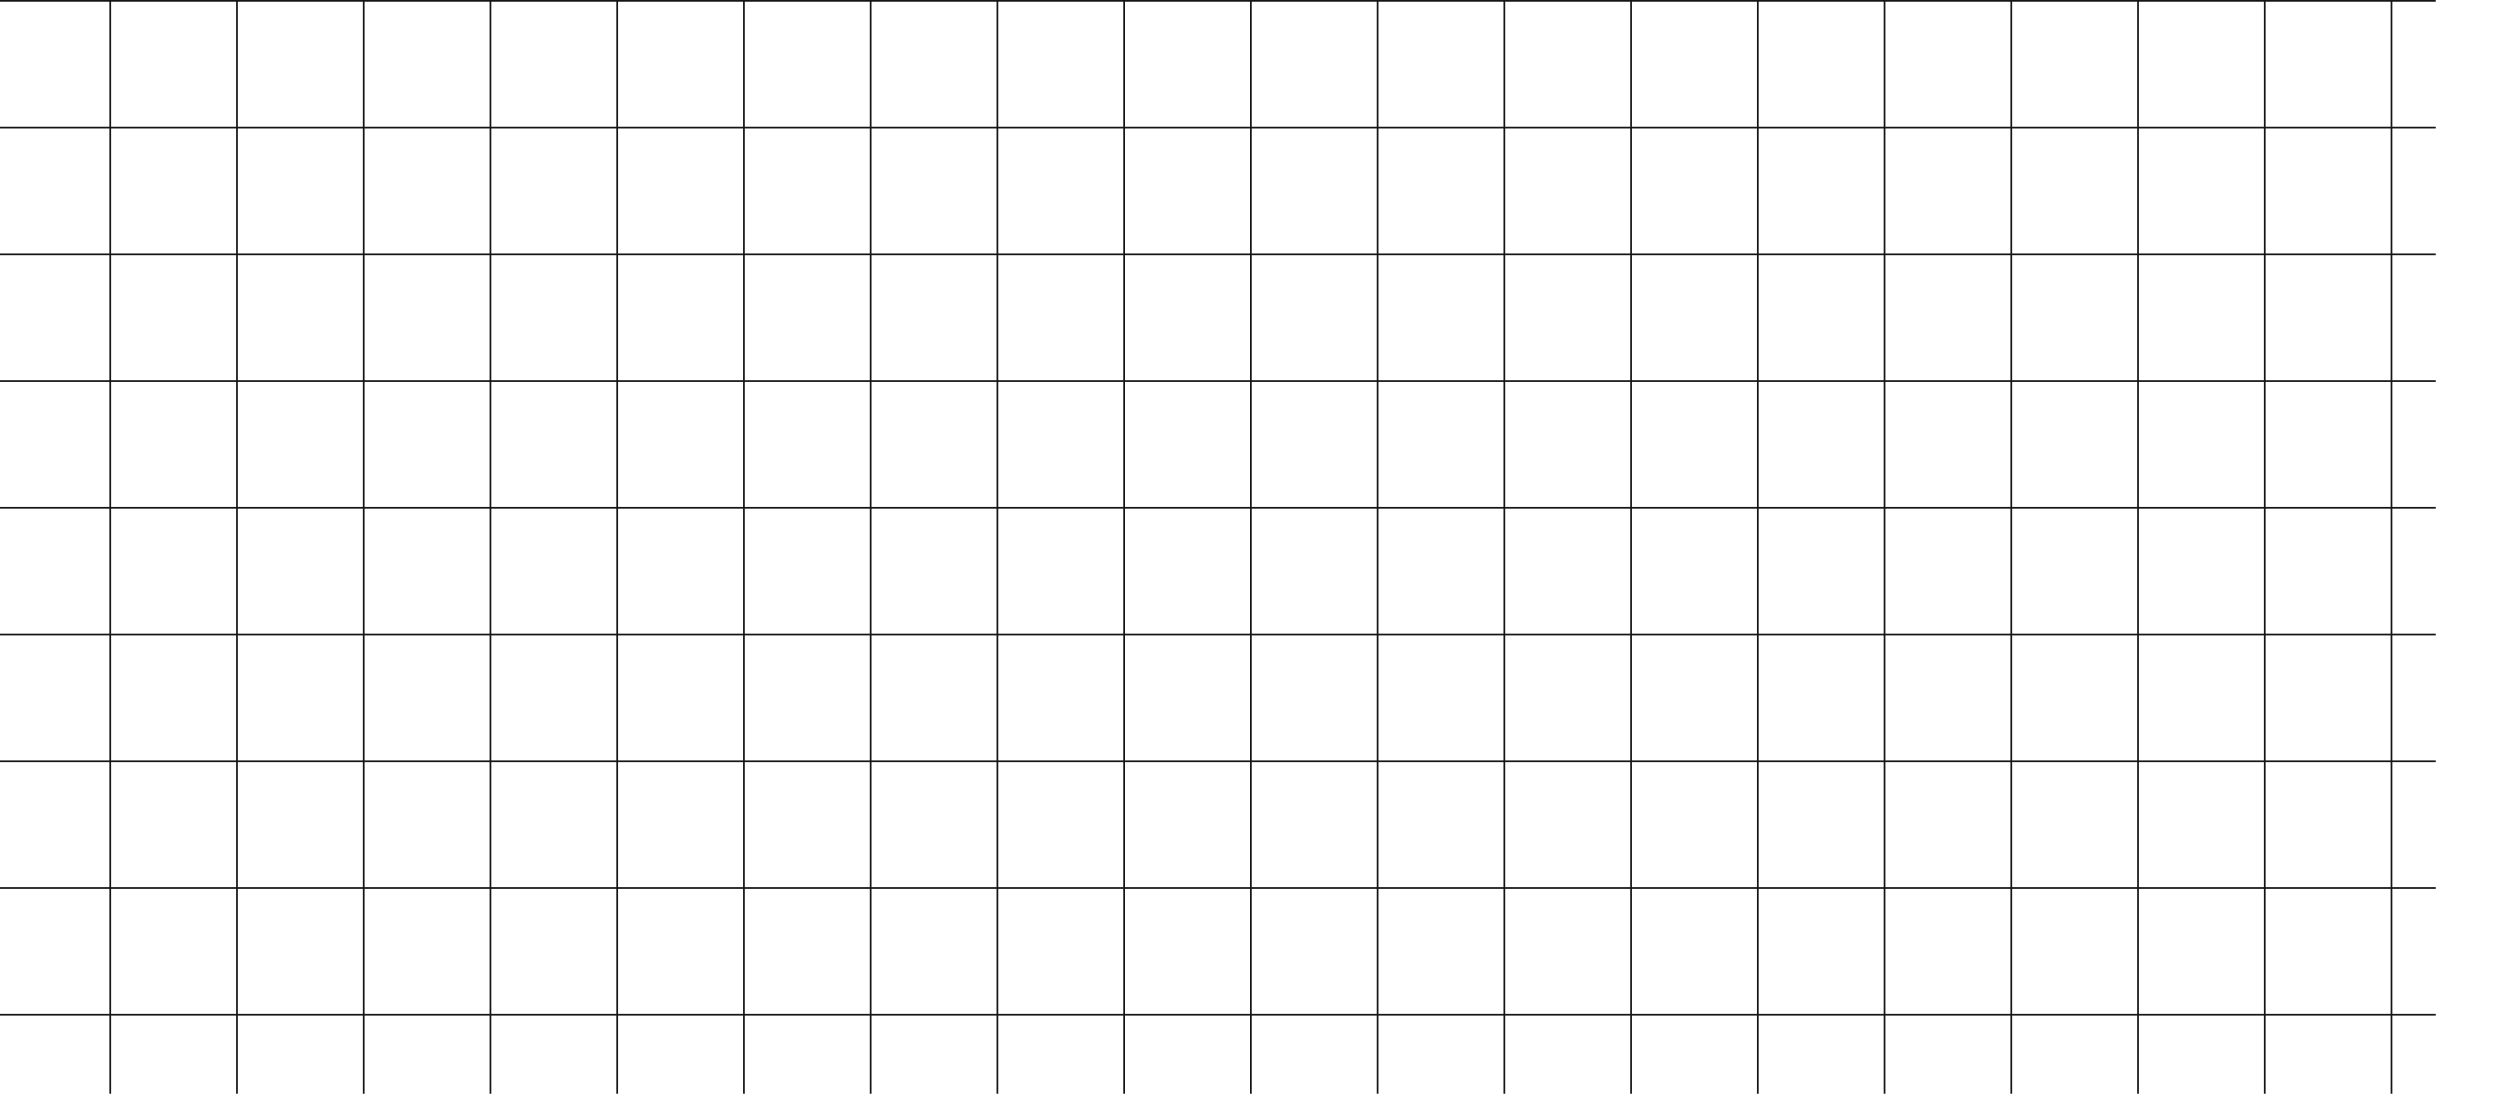 <svg xmlns="http://www.w3.org/2000/svg" width="1440" height="630" viewBox="0 0 1440 630" fill="none">
  <path fill-rule="evenodd" clip-rule="evenodd"
    d="M-83 0H-82V948H-83V0ZM-10 0H-9H63H64H136H137H209H210H282H283H355H356H428H429H501H502H574H575H647H648H720H721H793H794H866H867H939H940H1012H1013H1085H1086H1158H1159H1231H1232H1304H1305H1377H1378H1403V1H1378V73H1403V74H1378V146H1403V147H1378V219H1403V220H1378V292H1403V293H1378V365H1403V366H1378V438H1403V439H1378V511H1403V512H1378V584H1403V585H1378V657H1403V658H1378V730H1403V731H1378V803H1403V804H1378V876H1403V877H1378V948H1377V877H1305V948H1304V877H1232V948H1231V877H1159V948H1158V877H1086V948H1085V877H1013V948H1012V877H940V948H939V877H867V948H866V877H794V948H793V877H721V948H720V877H648V948H647V877H575V948H574V877H502V948H501V877H429V948H428V877H356V948H355V877H283V948H282V877H210V948H209V877H137V948H136V877H64V948H63V877H-9V948H-10V877V876V804V803V731V730V658V657V585V584V512V511V439V438V366V365V293V292V220V219V147V146V74V73V1V0ZM1377 804V876H1305V804H1377ZM1304 804V876H1232V804H1304ZM1231 804V876H1159V804H1231ZM1158 804V876H1086V804H1158ZM1085 804V876H1013V804H1085ZM1012 804V876H940V804H1012ZM939 804V876H867V804H939ZM866 804V876H794V804H866ZM793 804V876H721V804H793ZM720 804V876H648V804H720ZM647 804V876H575V804H647ZM574 804V876H502V804H574ZM501 804V876H429V804H501ZM428 804V876H356V804H428ZM355 804V876H283V804H355ZM282 804V876H210V804H282ZM209 804V876H137V804H209ZM136 804V876H64V804H136ZM63 804V876H-9V804H63ZM-9 803H63V731H-9V803ZM64 803H136V731H64V803ZM137 803H209V731H137V803ZM210 803H282V731H210V803ZM283 803H355V731H283V803ZM356 803H428V731H356V803ZM429 803H501V731H429V803ZM502 803H574V731H502V803ZM575 803H647V731H575V803ZM648 803H720V731H648V803ZM721 803H793V731H721V803ZM794 803H866V731H794V803ZM867 803H939V731H867V803ZM940 803H1012V731H940V803ZM1013 803H1085V731H1013V803ZM1086 803H1158V731H1086V803ZM1159 803H1231V731H1159V803ZM1232 803H1304V731H1232V803ZM1305 803H1377V731H1305V803ZM1377 658V730H1305V658H1377ZM1304 658V730H1232V658H1304ZM1231 658V730H1159V658H1231ZM1158 658V730H1086V658H1158ZM1085 658V730H1013V658H1085ZM1012 658V730H940V658H1012ZM939 658V730H867V658H939ZM866 658V730H794V658H866ZM793 658V730H721V658H793ZM720 658V730H648V658H720ZM647 658V730H575V658H647ZM574 658V730H502V658H574ZM501 658V730H429V658H501ZM428 658V730H356V658H428ZM355 658V730H283V658H355ZM282 658V730H210V658H282ZM209 658V730H137V658H209ZM136 658V730H64V658H136ZM63 658V730H-9V658H63ZM-9 657H63V585H-9V657ZM64 657H136V585H64V657ZM137 657H209V585H137V657ZM210 657H282V585H210V657ZM283 657H355V585H283V657ZM356 657H428V585H356V657ZM429 657H501V585H429V657ZM502 657H574V585H502V657ZM575 657H647V585H575V657ZM648 657H720V585H648V657ZM721 657H793V585H721V657ZM794 657H866V585H794V657ZM867 657H939V585H867V657ZM940 657H1012V585H940V657ZM1013 657H1085V585H1013V657ZM1086 657H1158V585H1086V657ZM1159 657H1231V585H1159V657ZM1232 657H1304V585H1232V657ZM1305 657H1377V585H1305V657ZM1377 512V584H1305V512H1377ZM1304 512V584H1232V512H1304ZM1231 512V584H1159V512H1231ZM1158 512V584H1086V512H1158ZM1085 512V584H1013V512H1085ZM1012 512V584H940V512H1012ZM939 512V584H867V512H939ZM866 512V584H794V512H866ZM793 512V584H721V512H793ZM720 512V584H648V512H720ZM647 512V584H575V512H647ZM574 512V584H502V512H574ZM501 512V584H429V512H501ZM428 512V584H356V512H428ZM355 512V584H283V512H355ZM282 512V584H210V512H282ZM209 512V584H137V512H209ZM136 512V584H64V512H136ZM63 512V584H-9V512H63ZM-9 511H63V439H-9V511ZM64 511H136V439H64V511ZM137 511H209V439H137V511ZM210 511H282V439H210V511ZM283 511H355V439H283V511ZM356 511H428V439H356V511ZM429 511H501V439H429V511ZM502 511H574V439H502V511ZM575 511H647V439H575V511ZM648 511H720V439H648V511ZM721 511H793V439H721V511ZM794 511H866V439H794V511ZM867 511H939V439H867V511ZM940 511H1012V439H940V511ZM1013 511H1085V439H1013V511ZM1086 511H1158V439H1086V511ZM1159 511H1231V439H1159V511ZM1232 511H1304V439H1232V511ZM1305 511H1377V439H1305V511ZM1377 366V438H1305V366H1377ZM1304 366V438H1232V366H1304ZM1231 366V438H1159V366H1231ZM1158 366V438H1086V366H1158ZM1085 366V438H1013V366H1085ZM1012 366V438H940V366H1012ZM939 366V438H867V366H939ZM866 366V438H794V366H866ZM793 366V438H721V366H793ZM720 366V438H648V366H720ZM647 366V438H575V366H647ZM574 366V438H502V366H574ZM501 366V438H429V366H501ZM428 366V438H356V366H428ZM355 366V438H283V366H355ZM282 366V438H210V366H282ZM209 366V438H137V366H209ZM136 366V438H64V366H136ZM63 366V438H-9V366H63ZM-9 365H63V293H-9V365ZM64 365H136V293H64V365ZM137 365H209V293H137V365ZM210 365H282V293H210V365ZM283 365H355V293H283V365ZM356 365H428V293H356V365ZM429 365H501V293H429V365ZM502 365H574V293H502V365ZM575 365H647V293H575V365ZM648 365H720V293H648V365ZM721 365H793V293H721V365ZM794 365H866V293H794V365ZM867 365H939V293H867V365ZM940 365H1012V293H940V365ZM1013 365H1085V293H1013V365ZM1086 365H1158V293H1086V365ZM1159 365H1231V293H1159V365ZM1232 365H1304V293H1232V365ZM1305 365H1377V293H1305V365ZM1377 220V292H1305V220H1377ZM1304 220V292H1232V220H1304ZM1231 220V292H1159V220H1231ZM1158 220V292H1086V220H1158ZM1085 220V292H1013V220H1085ZM1012 220V292H940V220H1012ZM939 220V292H867V220H939ZM866 220V292H794V220H866ZM793 220V292H721V220H793ZM720 220V292H648V220H720ZM647 220V292H575V220H647ZM574 220V292H502V220H574ZM501 220V292H429V220H501ZM428 220V292H356V220H428ZM355 220V292H283V220H355ZM282 220V292H210V220H282ZM209 220V292H137V220H209ZM136 220V292H64V220H136ZM63 220V292H-9V220H63ZM-9 219H63V147H-9V219ZM64 219H136V147H64V219ZM137 219H209V147H137V219ZM210 219H282V147H210V219ZM283 219H355V147H283V219ZM356 219H428V147H356V219ZM429 219H501V147H429V219ZM502 219H574V147H502V219ZM575 219H647V147H575V219ZM648 219H720V147H648V219ZM721 219H793V147H721V219ZM794 219H866V147H794V219ZM867 219H939V147H867V219ZM940 219H1012V147H940V219ZM1013 219H1085V147H1013V219ZM1086 219H1158V147H1086V219ZM1159 219H1231V147H1159V219ZM1232 219H1304V147H1232V219ZM1305 219H1377V147H1305V219ZM1377 74V146H1305V74H1377ZM1304 74V146H1232V74H1304ZM1231 74V146H1159V74H1231ZM1158 74V146H1086V74H1158ZM1085 74V146H1013V74H1085ZM1012 74V146H940V74H1012ZM939 74V146H867V74H939ZM866 74V146H794V74H866ZM793 74V146H721V74H793ZM720 74V146H648V74H720ZM647 74V146H575V74H647ZM574 74V146H502V74H574ZM501 74V146H429V74H501ZM428 74V146H356V74H428ZM355 74V146H283V74H355ZM282 74V146H210V74H282ZM209 74V146H137V74H209ZM136 74V146H64V74H136ZM63 74V146H-9V74H63ZM-9 73H63V1H-9V73ZM64 73H136V1H64V73ZM137 73H209V1H137V73ZM210 73H282V1H210V73ZM283 73H355V1H283V73ZM356 73H428V1H356V73ZM429 73H501V1H429V73ZM502 73H574V1H502V73ZM575 73H647V1H575V73ZM648 73H720V1H648V73ZM721 73H793V1H721V73ZM794 73H866V1H794V73ZM867 73H939V1H867V73ZM940 73H1012V1H940V73ZM1013 73H1085V1H1013V73ZM1086 73H1158V1H1086V73ZM1159 73H1231V1H1159V73ZM1232 73H1304V1H1232V73ZM1305 73H1377V1H1305V73ZM1450 0H1451V948H1450V0ZM1524 0H1523V948H1524V0ZM1403 949H-10V950H1403V949Z"
    fill="#151515" />
</svg>
